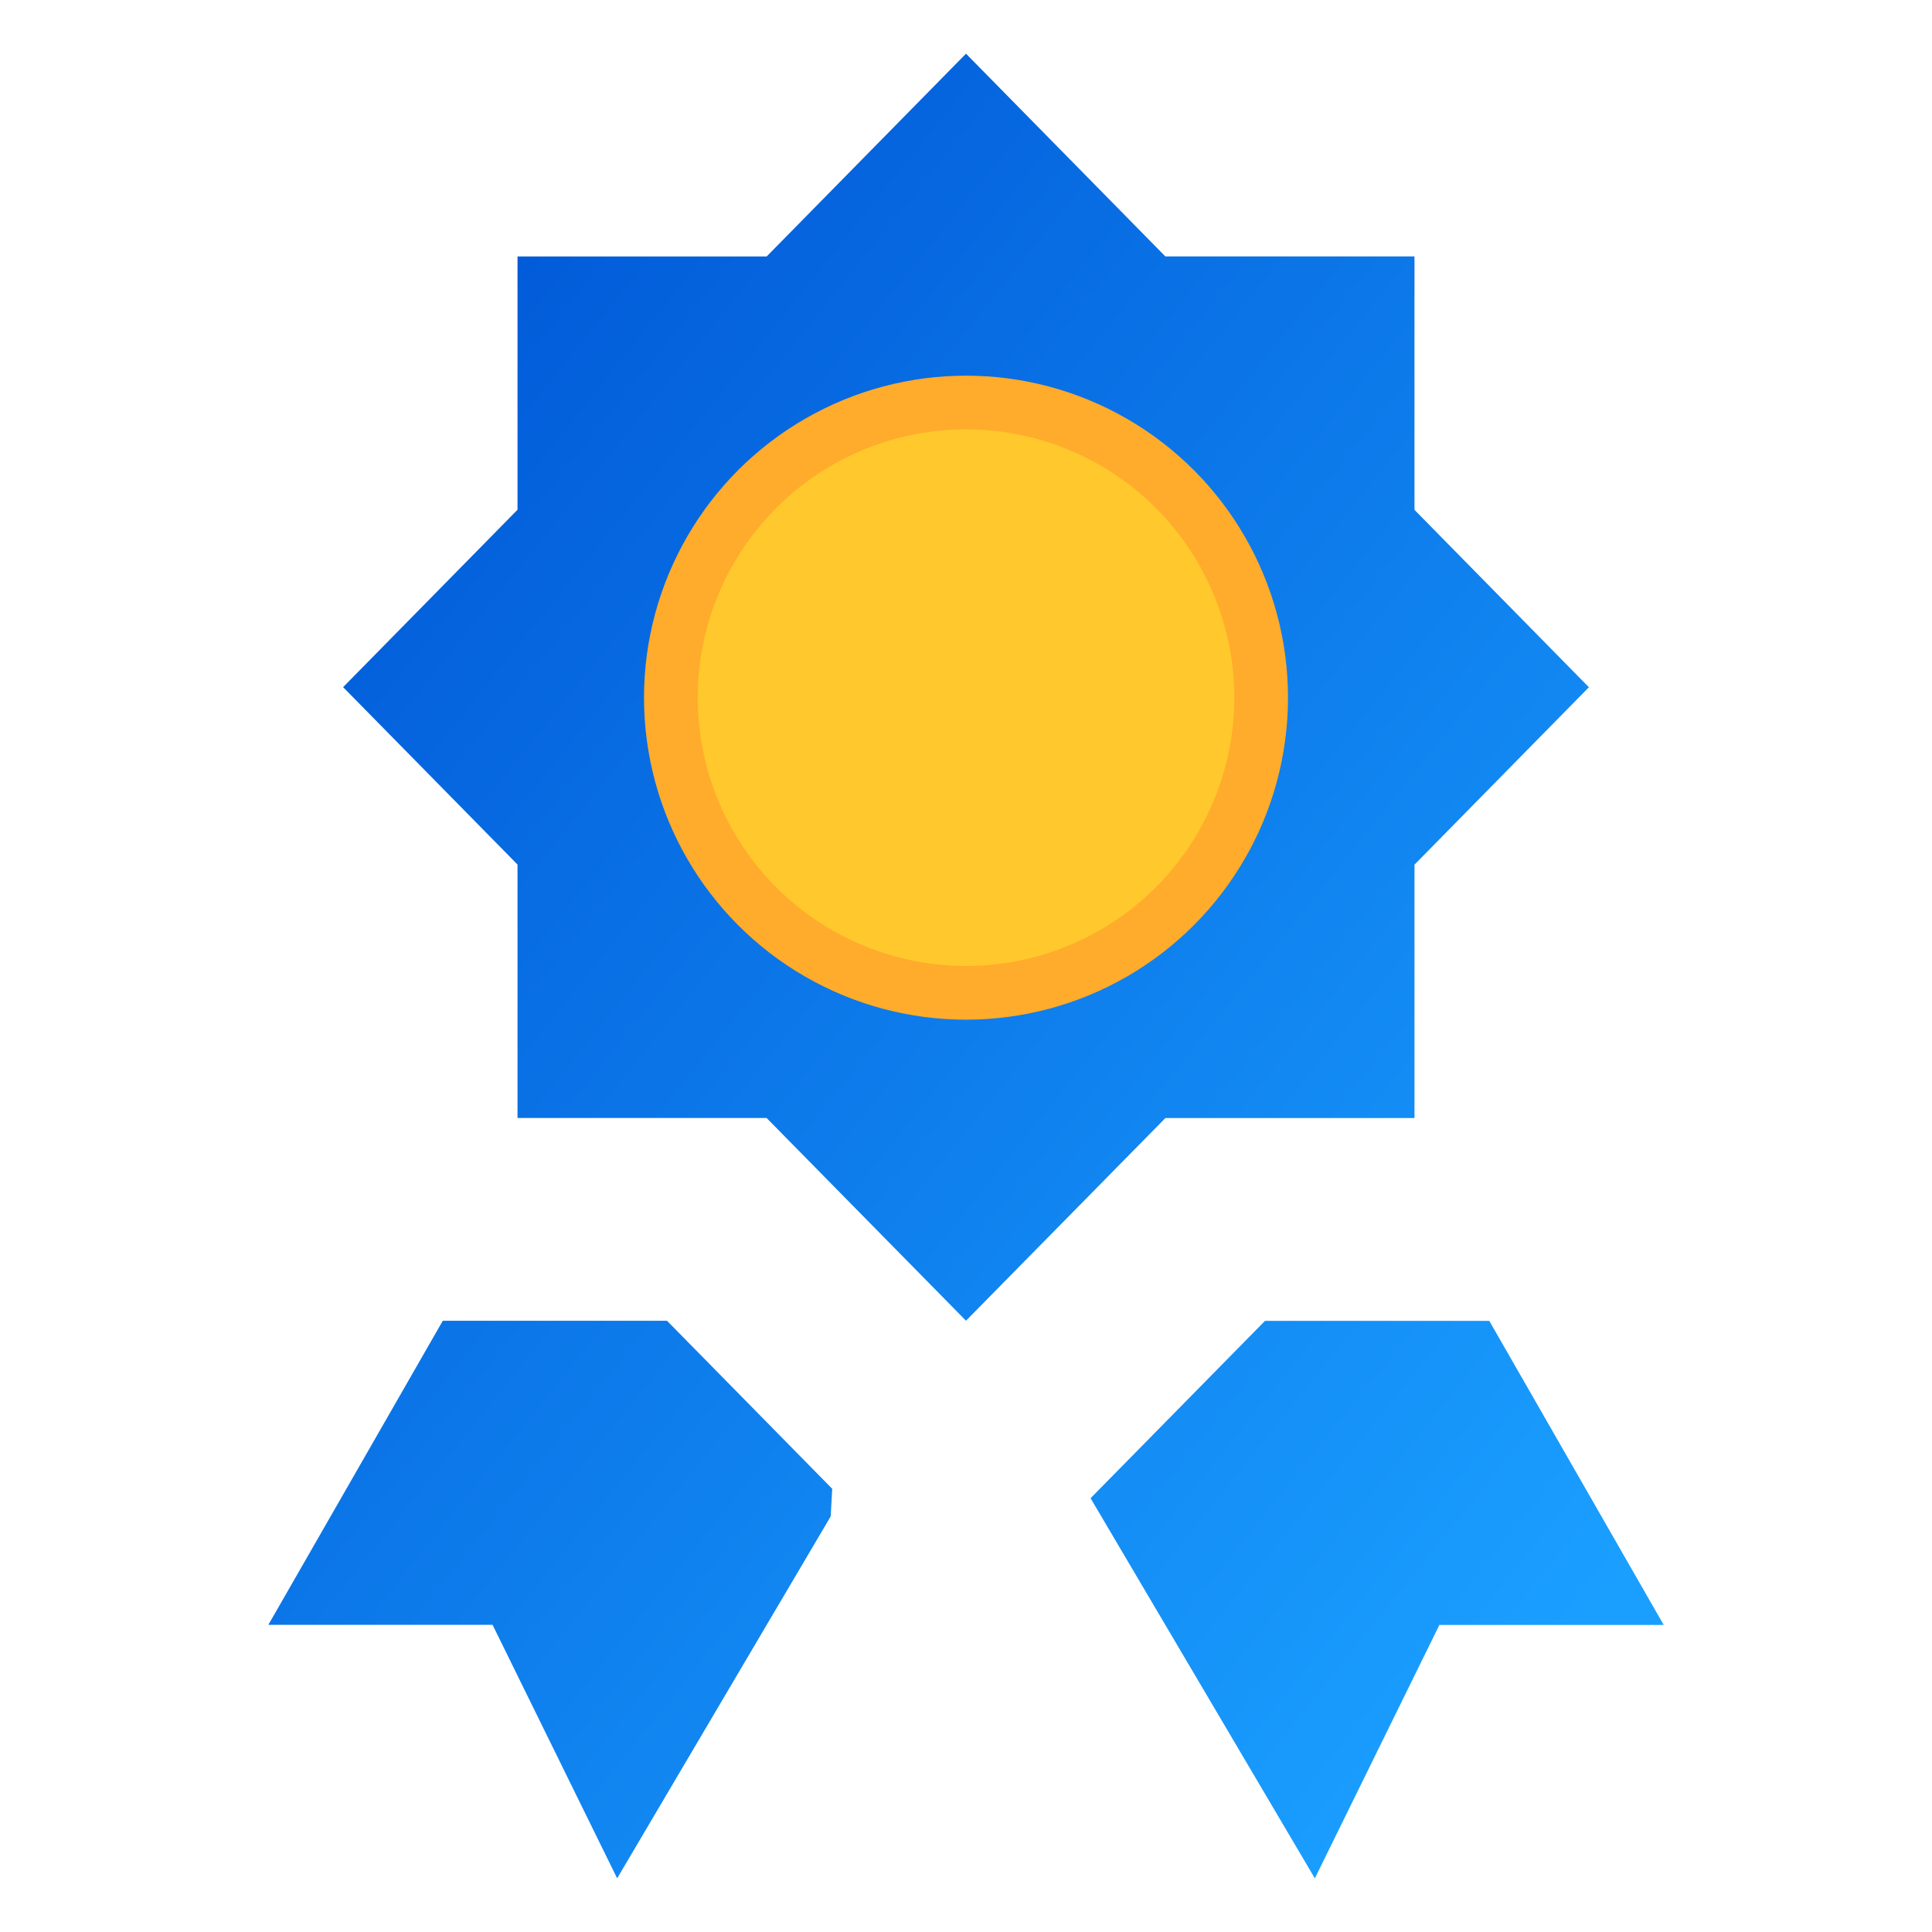 <svg xmlns="http://www.w3.org/2000/svg" fill="none" class="_1uKlfc1_Z49lxRNSctgO7y" viewBox="0 0 36 36"><path fill="url(#b)" stroke="url(#a)" stroke-width="1.5" d="m10.178 10.026.215-.22V5.529H14.6l.22-.224L18 2.07l3.18 3.234.22.224h4.207v4.279l.215.219 2.733 2.78-2.733 2.78-.215.218v4.279H21.4l-.22.225L18 23.54l-3.18-3.233-.22-.225h-4.207v-4.279l-.215-.219-2.733-2.78 2.733-2.78Zm4.562 18.006-3.18 5.39-1.708-3.475-.206-.42H6.295l2.39-4.166h3.43l2.625 2.67Zm12.081 1.496h-.467l-.206.419-1.708 3.475-3.18-5.39 2.626-2.67h3.43l2.39 4.166H26.82Z"/><circle cx="18" cy="13" r="5.5" fill="#FFC82C" stroke="#FFAB2C"/><defs><linearGradient id="b" x1="7.08" x2="33.669" y1="3.72" y2="25.07" gradientUnits="userSpaceOnUse"><stop stop-color="#0056D6"/><stop offset="1" stop-color="#1A9FFF"/></linearGradient><linearGradient id="a" x1="7.08" x2="33.669" y1="3.72" y2="25.07" gradientUnits="userSpaceOnUse"><stop stop-color="#0056D6"/><stop offset="1" stop-color="#1A9FFF"/></linearGradient></defs></svg>